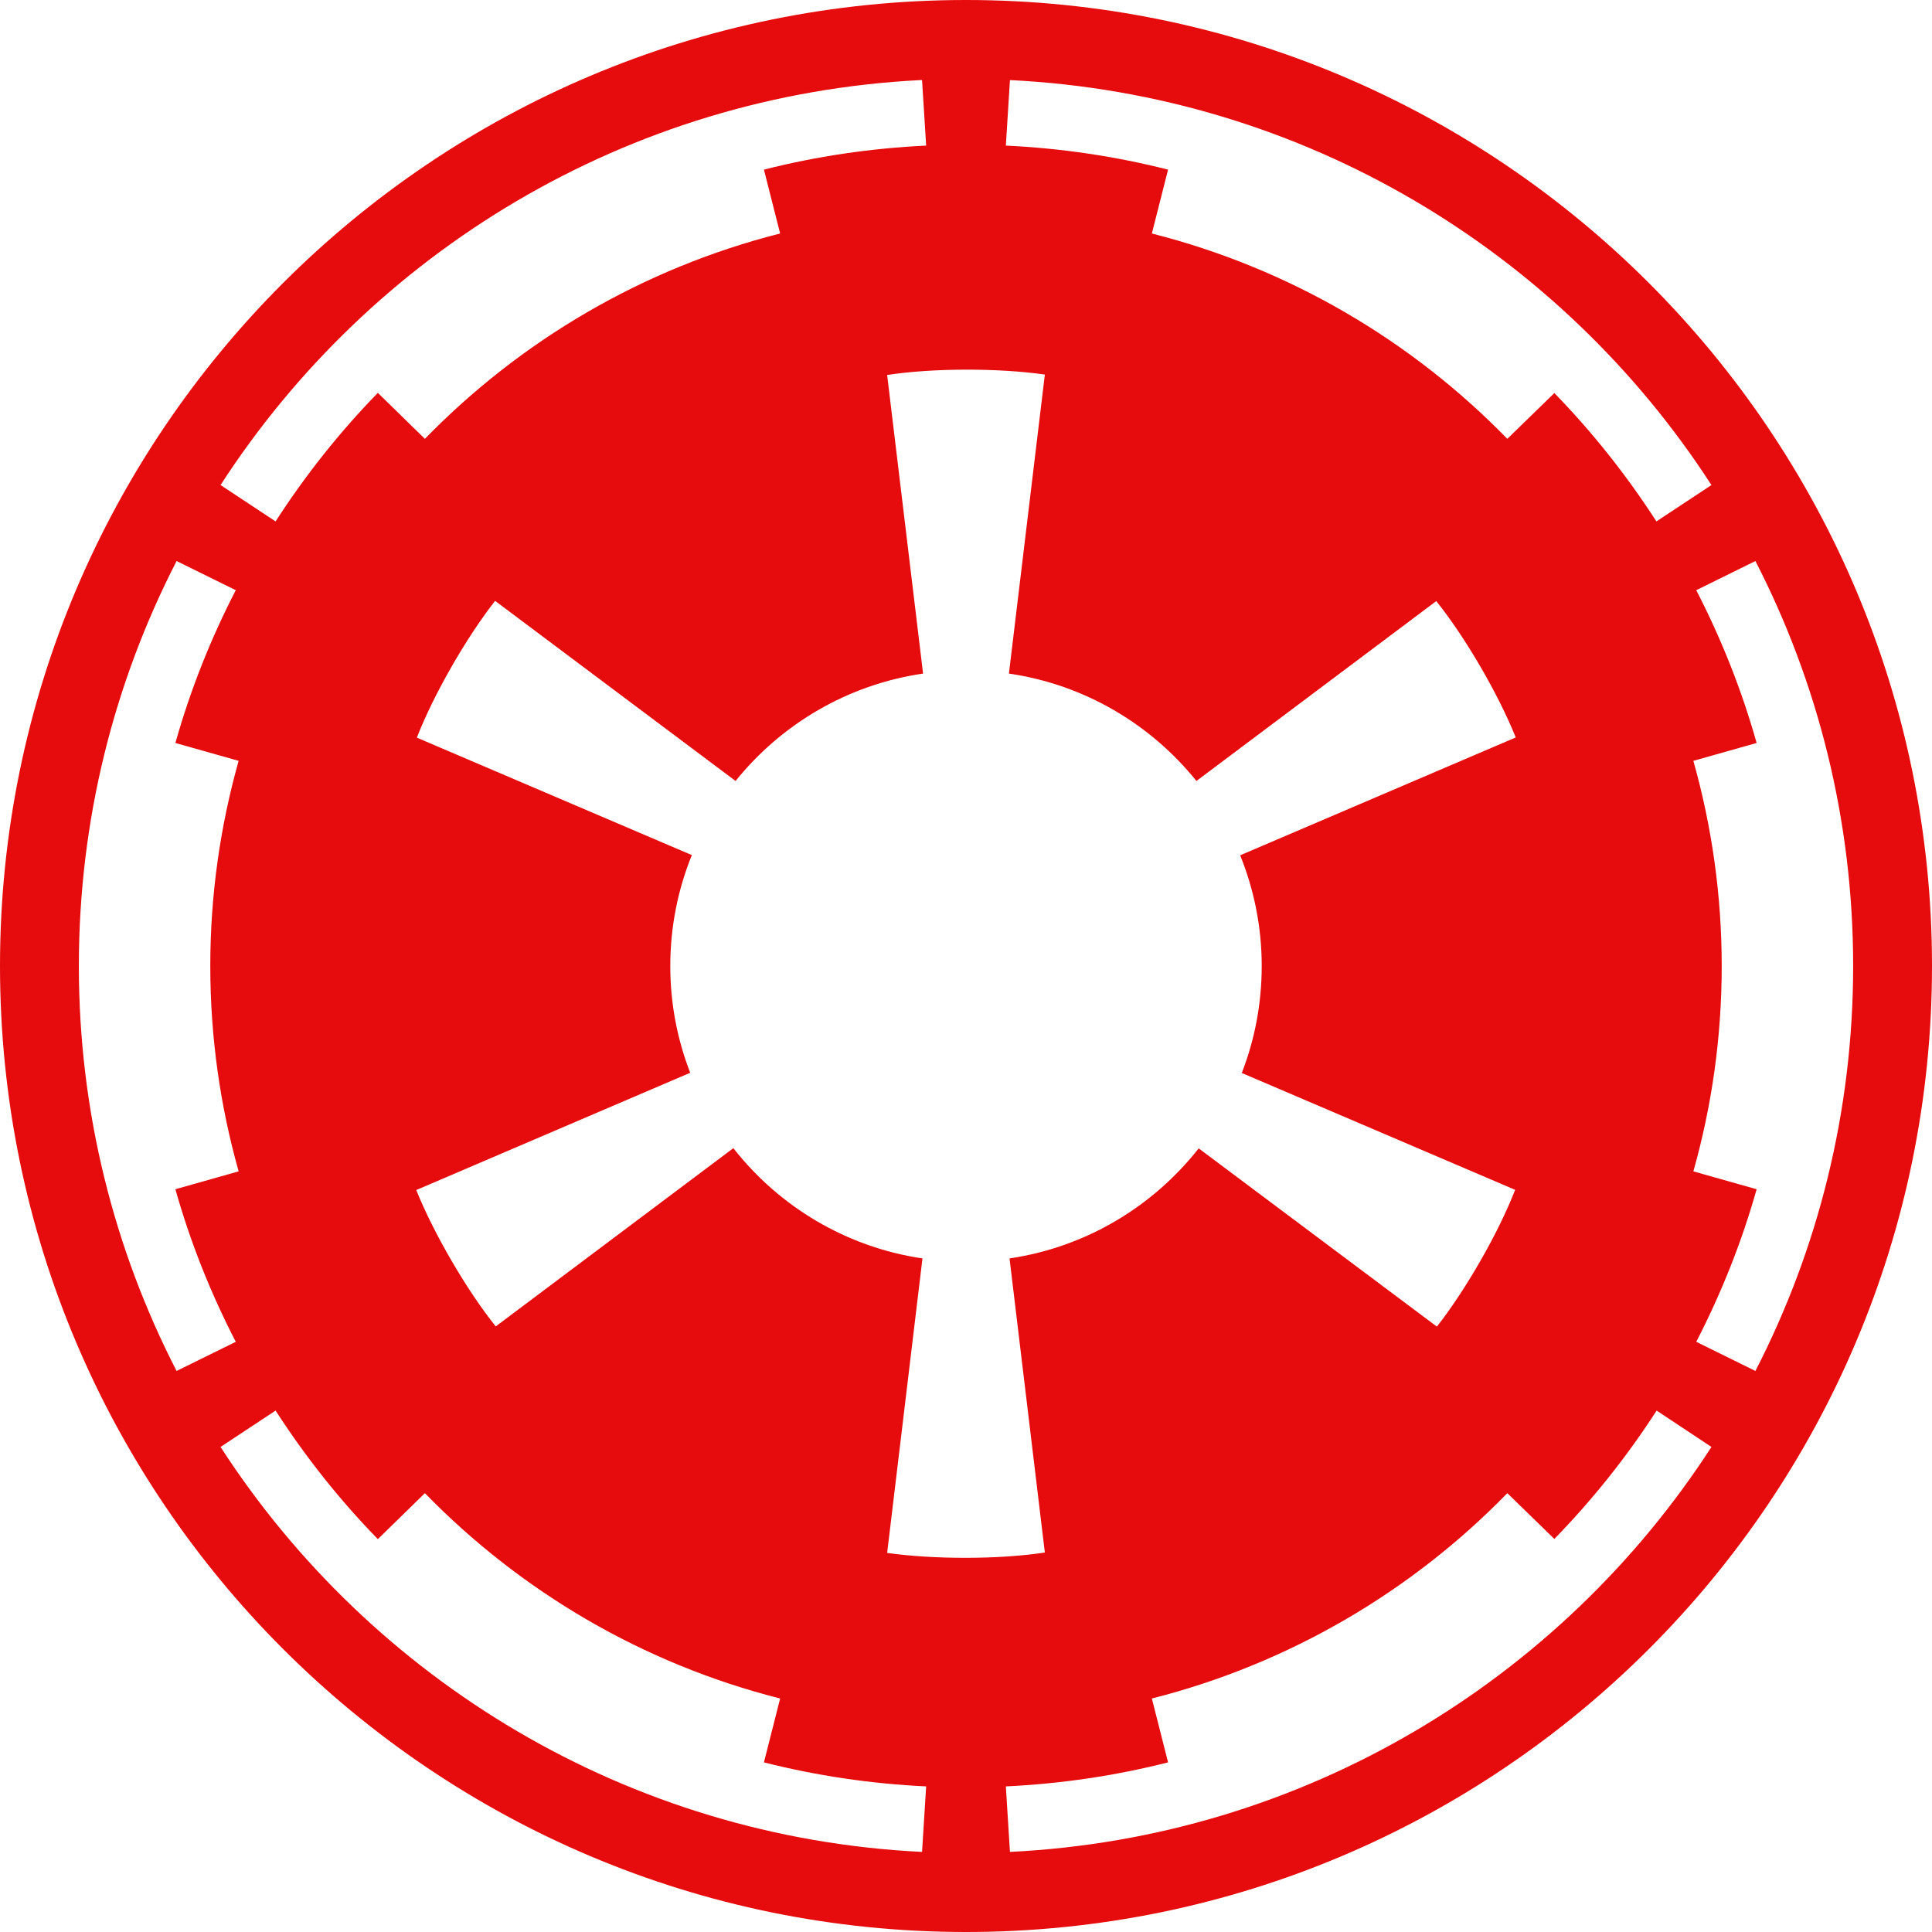 <svg width="64" height="64" viewBox="0 0 64 64" fill="none" xmlns="http://www.w3.org/2000/svg">
<path d="M32 0C14.336 0 0 14.336 0 32C0 49.664 14.336 64 32 64C49.664 64 64 49.664 64 32C64 14.336 49.664 0 32 0ZM30.49 2.653C30.508 2.652 30.526 2.654 30.544 2.653L30.68 4.823C28.835 4.911 27.038 5.18 25.306 5.619L25.843 7.735C21.297 8.886 17.248 11.28 14.075 14.537L12.517 13.014C11.25 14.313 10.117 15.741 9.129 17.272L7.306 16.068C12.285 8.369 20.767 3.146 30.49 2.653ZM33.456 2.653C43.201 3.13 51.705 8.355 56.694 16.068L54.871 17.272C53.885 15.745 52.753 14.318 51.49 13.02L49.932 14.537C46.759 11.279 42.704 8.887 38.157 7.735L38.694 5.619C36.962 5.18 35.165 4.911 33.32 4.823L33.456 2.653ZM32 12.245C32.925 12.243 33.85 12.299 34.612 12.408L33.422 22.313C35.924 22.678 38.118 23.988 39.633 25.871L47.578 19.912C48.543 21.114 49.638 23 50.211 24.429L41.082 28.333C41.541 29.467 41.796 30.702 41.796 32C41.796 33.25 41.563 34.445 41.136 35.544L50.191 39.415C49.632 40.852 48.549 42.735 47.599 43.946L39.708 38.041C38.195 39.967 35.976 41.312 33.442 41.687L34.612 51.429C33.088 51.663 30.912 51.66 29.388 51.442L30.558 41.687C28.022 41.312 25.805 39.963 24.293 38.034L16.422 43.939C15.457 42.736 14.363 40.85 13.789 39.422L22.864 35.537C22.438 34.44 22.204 33.248 22.204 32C22.204 30.7 22.458 29.462 22.918 28.326L13.809 24.435C14.368 22.998 15.451 21.116 16.401 19.905L24.367 25.871C25.882 23.988 28.076 22.678 30.578 22.313L29.388 12.422C30.15 12.304 31.075 12.247 32 12.245ZM5.85 18.585L7.81 19.551C6.983 21.153 6.308 22.844 5.81 24.612L7.905 25.204C7.296 27.366 6.966 29.644 6.966 32C6.966 34.358 7.295 36.639 7.905 38.803L5.81 39.395C6.307 41.16 6.984 42.849 7.81 44.449L5.85 45.415C3.781 41.392 2.612 36.832 2.612 32C2.612 27.168 3.781 22.608 5.85 18.585ZM58.15 18.585C60.219 22.608 61.388 27.168 61.388 32C61.388 36.832 60.219 41.392 58.15 45.415L56.191 44.449C57.016 42.849 57.693 41.16 58.191 39.395L56.095 38.803C56.706 36.639 57.034 34.358 57.034 32C57.034 29.644 56.704 27.366 56.095 25.204L58.191 24.612C57.693 22.845 57.017 21.153 56.191 19.551L58.15 18.585ZM9.129 46.728C10.118 48.259 11.25 49.687 12.517 50.986L14.075 49.463C17.248 52.72 21.297 55.114 25.843 56.265L25.306 58.381C27.038 58.82 28.835 59.089 30.68 59.177L30.544 61.347C20.799 60.87 12.295 55.645 7.306 47.932L9.129 46.728ZM54.878 46.728L56.694 47.932C51.705 55.645 43.201 60.87 33.456 61.347L33.32 59.177C35.165 59.089 36.962 58.82 38.694 58.381L38.157 56.265C42.704 55.113 46.759 52.721 49.932 49.463L51.49 50.98C52.755 49.681 53.891 48.257 54.878 46.728Z" fill="#E60C0D"/>
</svg>
